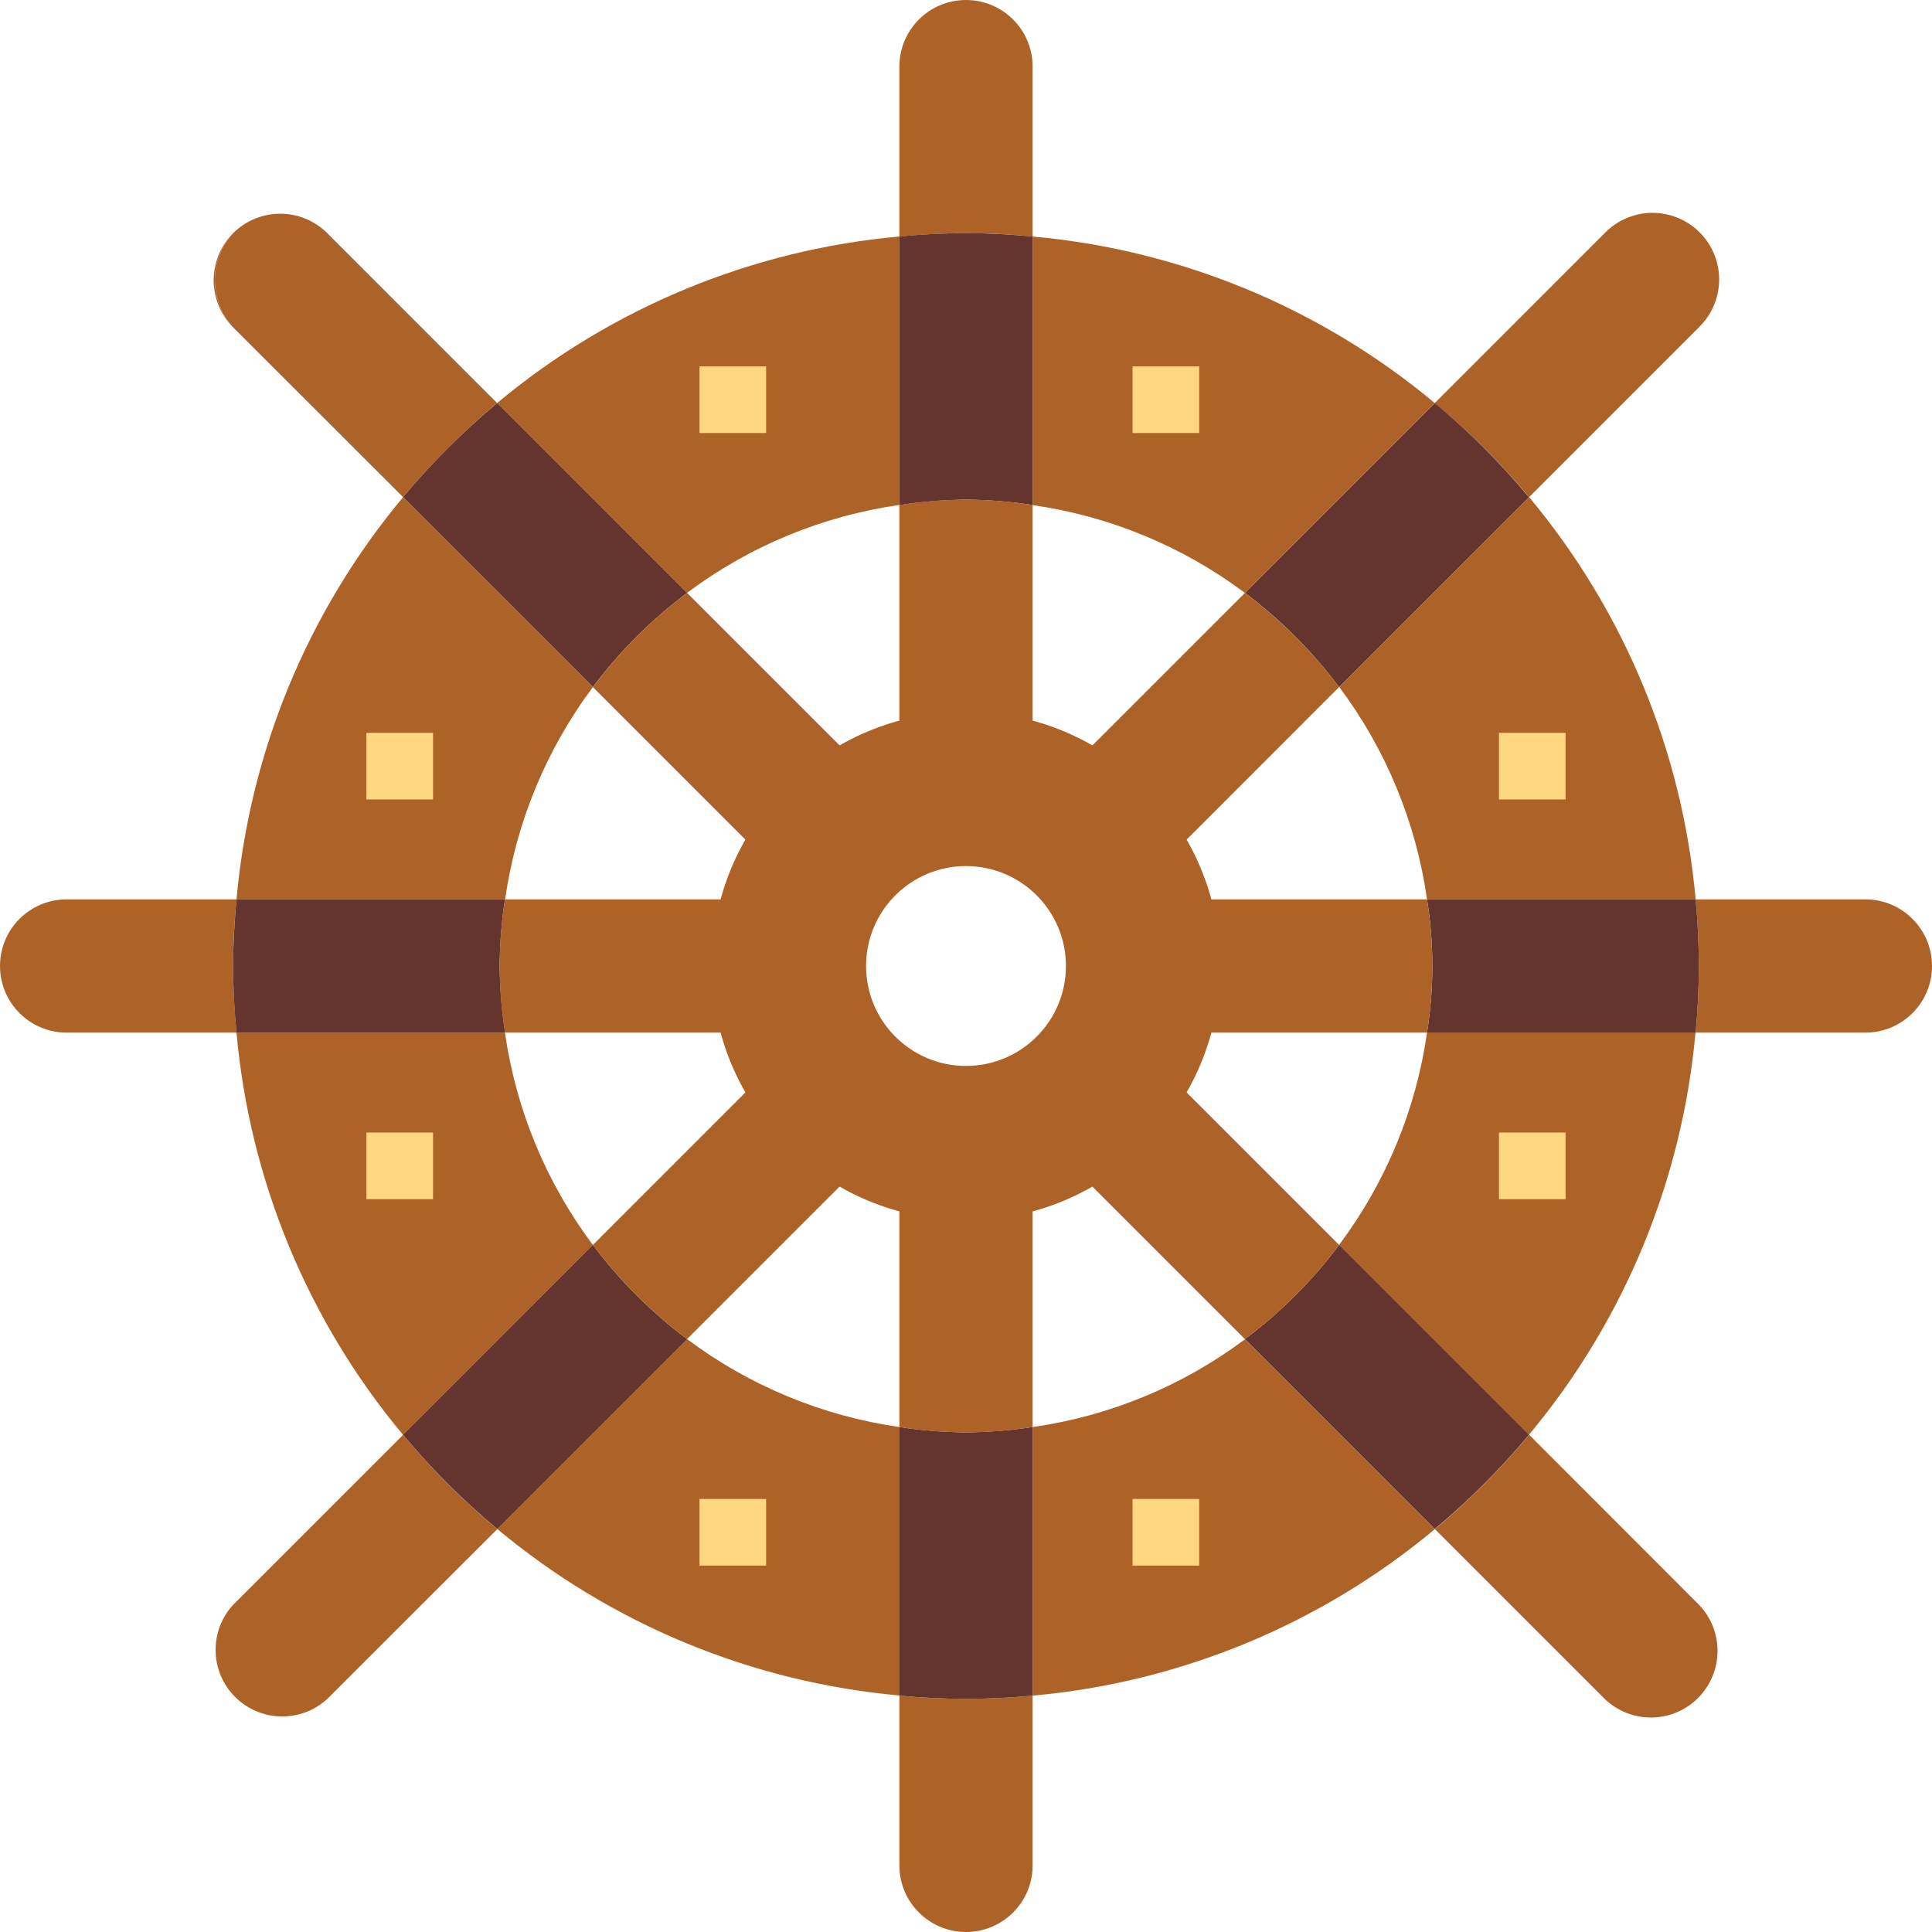 <svg height="464pt" viewBox="0 0 464 464" width="464pt" xmlns="http://www.w3.org/2000/svg"><g fill="#ad6327"><path d="m232 170.945c-33.719 0-61.055 27.336-61.055 61.055s27.336 61.055 61.055 61.055 61.055-27.336 61.055-61.055-27.336-61.055-61.055-61.055zm0 85.055c-13.254 0-24-10.746-24-24s10.746-24 24-24 24 10.746 24 24-10.746 24-24 24zm0 0"/><path d="m165.016 321.602-45.602 45.598c27.383 22.855 61.086 36.812 96.609 40v-64.473c-18.508-2.645-36.051-9.91-51.008-21.125zm0 0"/><path d="m121.273 248h-64.473c3.188 35.523 17.145 69.227 40 96.609l45.598-45.602c-11.215-14.957-18.48-32.5-21.125-51.008zm0 0"/><path d="m216 121.273v-64.473c-35.523 3.188-69.227 17.145-96.609 40l45.602 45.598c14.957-11.215 32.5-18.48 51.008-21.125zm0 0"/><path d="m298.984 142.398 45.602-45.598c-27.375-22.852-61.07-36.809-96.586-40v64.512c18.496 2.637 36.031 9.891 50.984 21.086zm0 0"/><path d="m142.398 165.016-45.598-45.602c-22.852 27.375-36.809 61.07-40 96.586h64.512c2.637-18.496 9.891-36.031 21.086-50.984zm0 0"/><path d="m342.727 216h64.512c-3.188-35.523-17.141-69.227-40-96.609l-45.598 45.602c11.203 14.961 18.453 32.504 21.086 51.008zm0 0"/><path d="m321.602 298.984 45.598 45.602c22.855-27.383 36.812-61.086 40-96.609h-64.473c-2.645 18.508-9.91 36.051-21.125 51.008zm0 0"/><path d="m248 342.727v64.512c35.523-3.188 69.227-17.141 96.609-40l-45.602-45.598c-14.961 11.203-32.504 18.453-51.008 21.086zm0 0"/><path d="m248 56.801v-40.801c0-8.836-7.164-16-16-16s-16 7.164-16 16v40.801c5.273-.48 10.602-.801 16-.801s10.727.281 16 .801zm0 0"/></g><path d="m232 120c5.355.043 10.703.465 16 1.273v-64.473c-5.273-.48-10.602-.801-16-.801s-10.727.281-16 .801v64.512c5.297-.82 10.641-1.258 16-1.312zm0 0" fill="#66342e"/><path d="m232 176c5.418.004 10.809.797 16 2.352v-57.078c-10.598-1.699-21.402-1.699-32 0v57.078c5.191-1.555 10.582-2.348 16-2.352zm0 0" fill="#ad6327"/><path d="m216 407.238v40.762c0 8.836 7.164 16 16 16s16-7.164 16-16v-40.762c-5.273.48-10.602.762-16 .762s-10.727-.281-16-.762zm0 0" fill="#ad6327"/><path d="m232 344c-5.355-.043-10.703-.465-16-1.273v64.512c5.273.48 10.602.762 16 .762s10.727-.281 16-.762v-64.512c-5.297.809-10.645 1.23-16 1.273zm0 0" fill="#66342e"/><path d="m232 288c-5.418-.004-10.809-.797-16-2.352v57.078c10.598 1.699 21.402 1.699 32 0v-57.078c-5.191 1.555-10.582 2.348-16 2.352zm0 0" fill="#ad6327"/><path d="m448 216h-40.762c.48 5.273.762 10.602.762 16s-.281 10.727-.762 16h40.762c8.836 0 16-7.164 16-16s-7.164-16-16-16zm0 0" fill="#ad6327"/><path d="m407.238 216h-64.512c1.699 10.598 1.699 21.402 0 32h64.512c.48-5.273.762-10.602.762-16s-.281-10.727-.762-16zm0 0" fill="#66342e"/><path d="m288 232c-.004 5.418-.797 10.809-2.352 16h57.078c1.699-10.598 1.699-21.402 0-32h-57.078c1.555 5.191 2.348 10.582 2.352 16zm0 0" fill="#ad6327"/><path d="m56.801 216h-40.801c-8.836 0-16 7.164-16 16s7.164 16 16 16h40.801c-.48-5.273-.801-10.602-.801-16s.281-10.727.801-16zm0 0" fill="#ad6327"/><path d="m120 232c.043-5.355.465-10.703 1.273-16h-64.473c-.48 5.273-.801 10.602-.801 16s.281 10.727.801 16h64.512c-.82-5.297-1.258-10.641-1.312-16zm0 0" fill="#66342e"/><path d="m178.352 248c-3.137-10.438-3.137-21.562 0-32h-57.078c-1.699 10.598-1.699 21.402 0 32zm0 0" fill="#ad6327"/><path d="m344.609 367.238 40.766 40.762c6.277 6.062 16.258 5.977 22.43-.195 6.172-6.172 6.258-16.152.195-22.43l-40.762-40.801c-6.84 8.227-14.418 15.812-22.629 22.664zm0 0" fill="#ad6327"/><path d="m298.984 321.602 45.602 45.598c8.211-6.844 15.785-14.418 22.629-22.633l-45.598-45.598c-6.426 8.586-14.047 16.207-22.633 22.633zm0 0" fill="#66342e"/><path d="m258.641 281.266 40.344 40.336c8.578-6.422 16.195-14.039 22.617-22.617l-40.336-40.344c-5.191 9.574-13.051 17.434-22.625 22.625zm0 0" fill="#ad6327"/><path d="m56.977 79.602c-6.77-6.258-7.203-16.809-.977-23.602-6.246 6.246-6.246 16.375 0 22.625l40.801 40.801zm0 0" fill="#ad6327"/><path d="m56.977 79.602 39.824 39.789c6.832-8.195 14.395-15.758 22.59-22.59l-40.797-40.801c-6.246-6.227-16.348-6.227-22.594 0-6.227 6.793-5.793 17.344.977 23.602zm0 0" fill="#ad6327"/><path d="m96.801 119.391 45.598 45.602c6.426-8.57 14.039-16.18 22.617-22.594l-45.602-45.598c-8.203 6.832-15.773 14.395-22.613 22.59zm0 0" fill="#66342e"/><path d="m182.734 205.359c5.191-9.574 13.051-17.434 22.625-22.625l-40.344-40.336c-8.578 6.422-16.195 14.039-22.617 22.617l37.48 37.48zm0 0" fill="#ad6327"/><path d="m96.801 344.609-40.801 40.797c-5.805 6.316-5.598 16.09.473 22.152 6.074 6.059 15.844 6.254 22.152.441l40.801-40.762c-8.211-6.844-15.785-14.418-22.625-22.629zm0 0" fill="#ad6327"/><path d="m142.398 298.984-45.598 45.602c6.844 8.211 14.418 15.785 22.633 22.629l45.598-45.598c-8.586-6.426-16.207-14.047-22.633-22.633zm0 0" fill="#66342e"/><path d="m182.734 258.641-40.336 40.344c6.422 8.578 14.039 16.195 22.617 22.617l40.344-40.344c-9.574-5.191-17.434-13.047-22.625-22.617zm0 0" fill="#ad6327"/><path d="m367.238 119.391 40.762-40.766c4.16-4.02 5.828-9.969 4.363-15.562-1.465-5.594-5.832-9.961-11.426-11.426-5.594-1.465-11.543.203-15.562 4.363l-40.801 40.801c8.223 6.828 15.809 14.391 22.664 22.59zm0 0" fill="#ad6327"/><path d="m321.602 165.016 45.598-45.602c-6.832-8.203-14.395-15.773-22.59-22.613l-45.602 45.598c8.57 6.426 16.18 14.039 22.594 22.617zm0 0" fill="#66342e"/><path d="m281.266 205.359 40.336-40.344c-6.422-8.578-14.039-16.195-22.617-22.617l-40.344 40.336c9.574 5.191 17.434 13.051 22.625 22.625zm0 0" fill="#ad6327"/><path d="m168 88h16v16h-16zm0 0" fill="#ffd782"/><path d="m272 88h16v16h-16zm0 0" fill="#ffd782"/><path d="m168 360h16v16h-16zm0 0" fill="#ffd782"/><path d="m272 360h16v16h-16zm0 0" fill="#ffd782"/><path d="m360 176h16v16h-16zm0 0" fill="#ffd782"/><path d="m360 272h16v16h-16zm0 0" fill="#ffd782"/><path d="m88 176h16v16h-16zm0 0" fill="#ffd782"/><path d="m88 272h16v16h-16zm0 0" fill="#ffd782"/></svg>